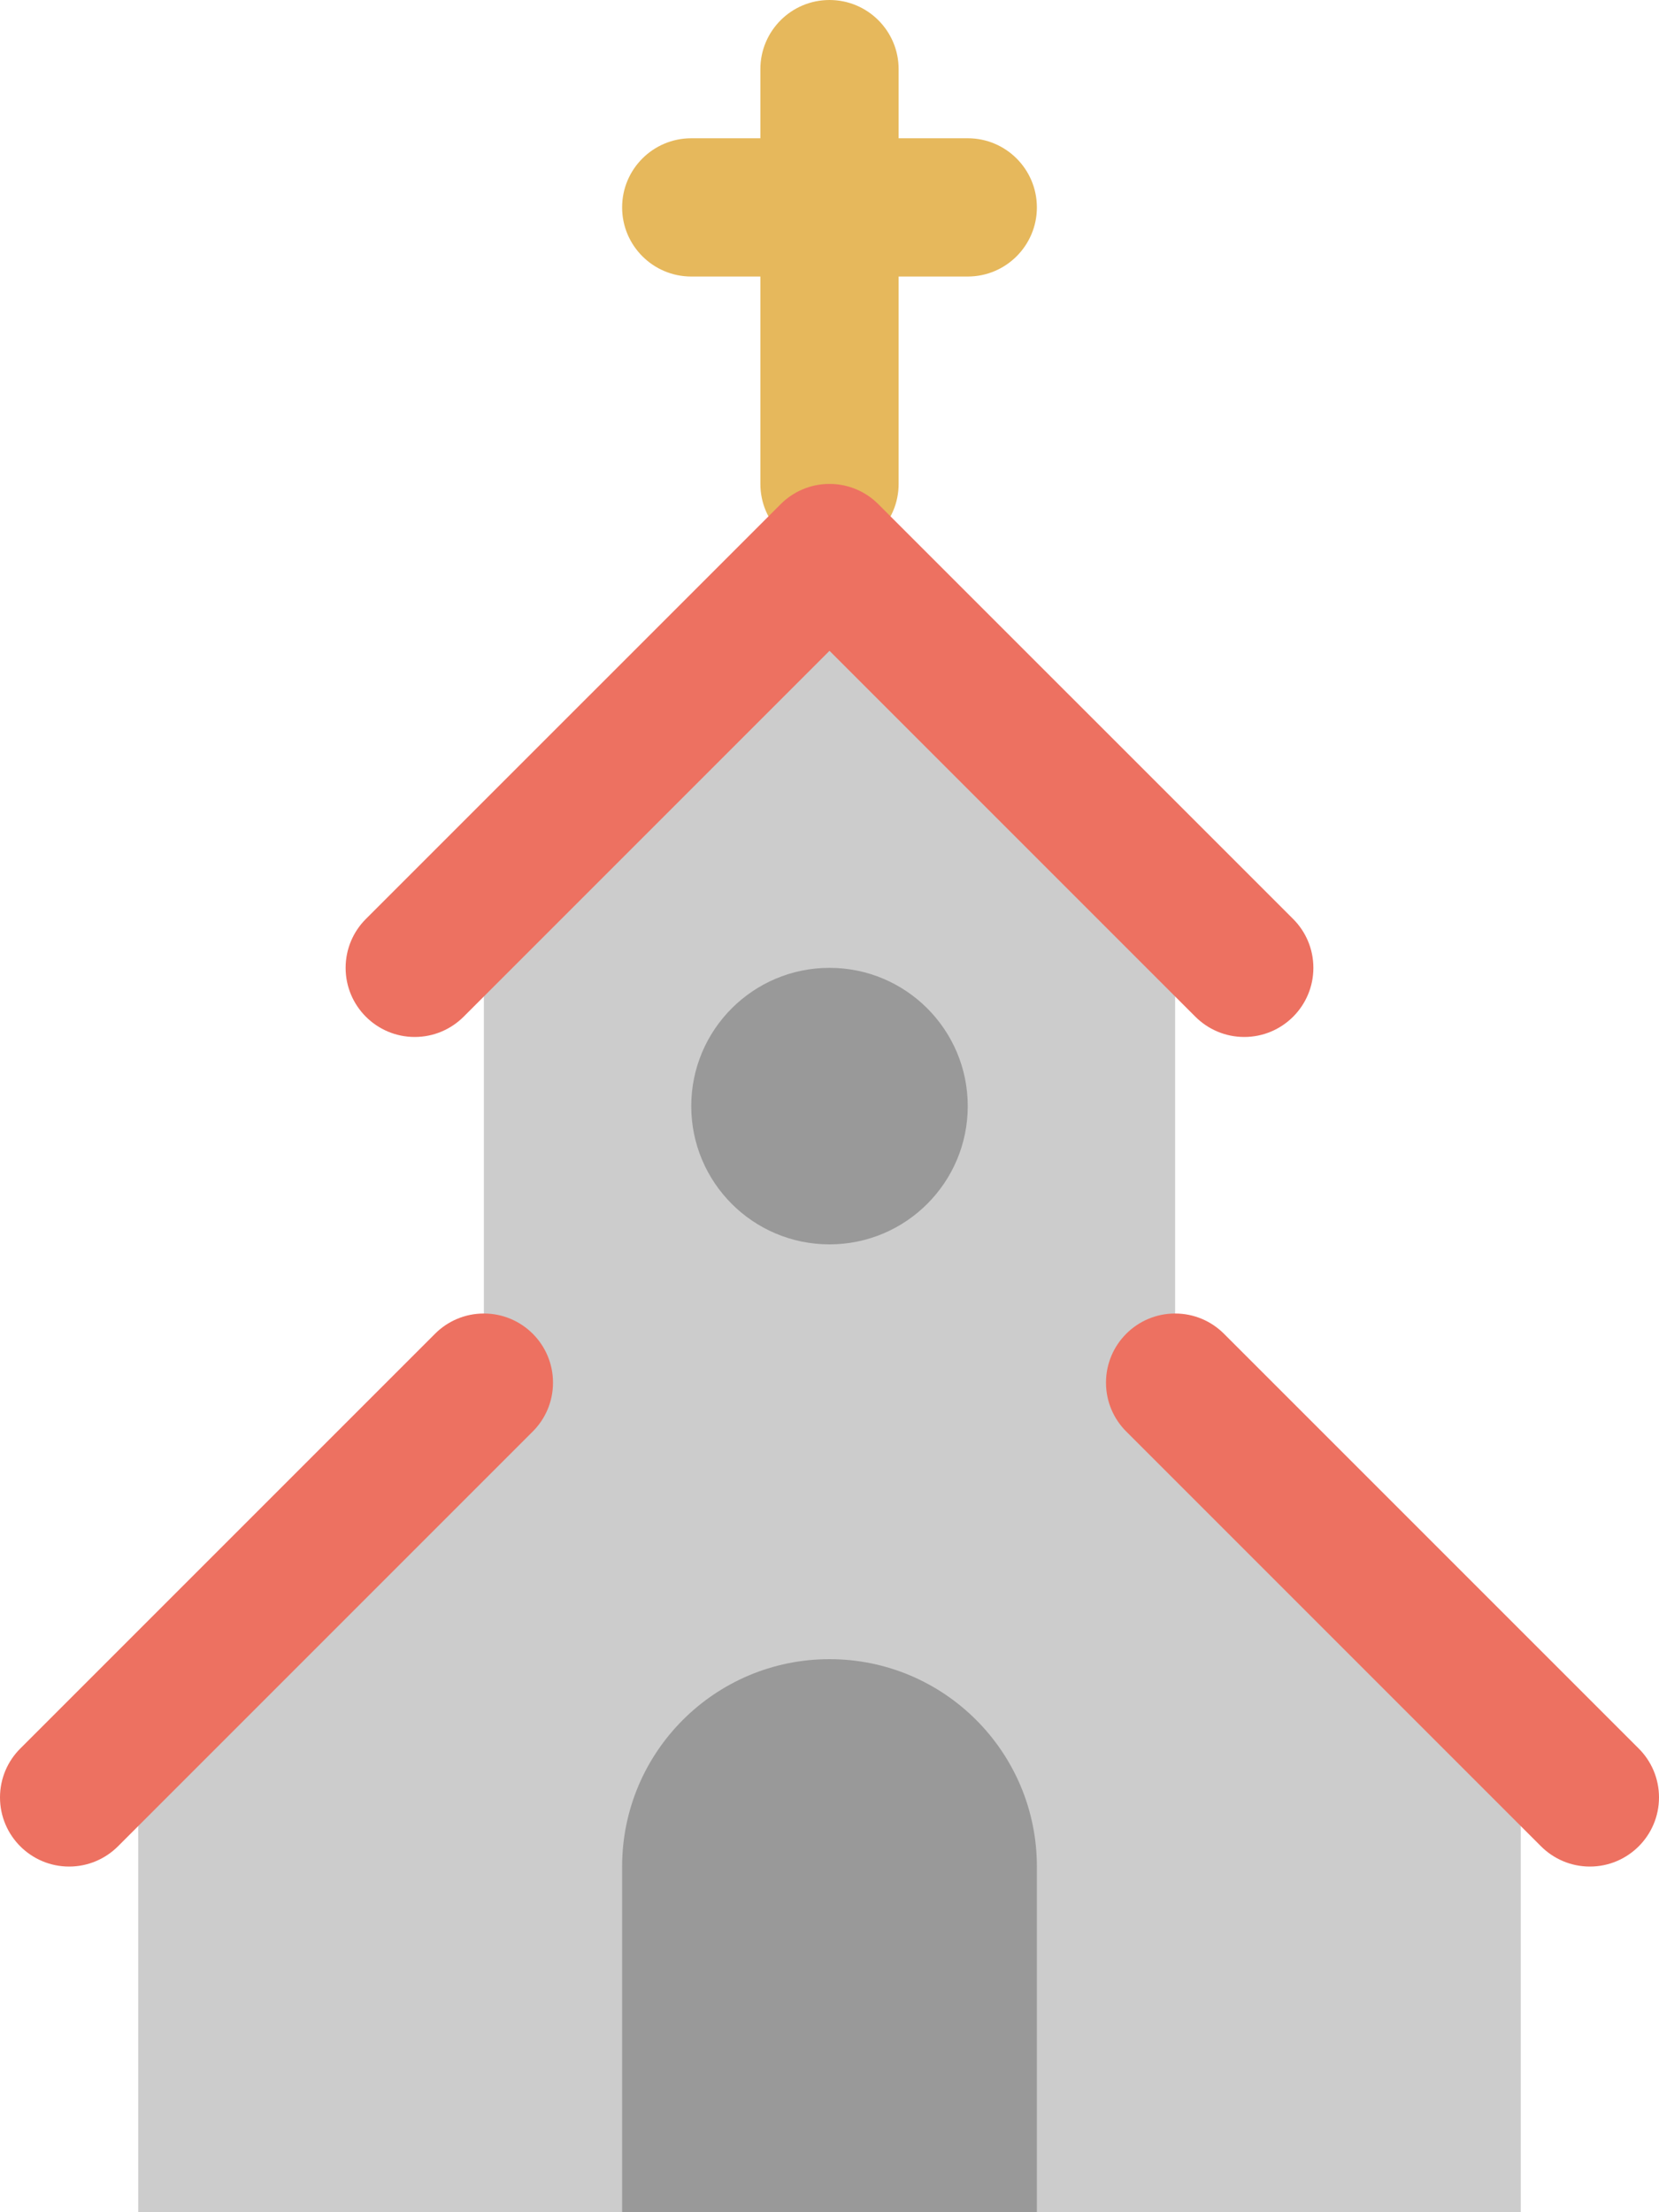 <?xml version="1.0" encoding="iso-8859-1"?>
<!-- Generator: Adobe Illustrator 16.0.0, SVG Export Plug-In . SVG Version: 6.00 Build 0)  -->
<!DOCTYPE svg PUBLIC "-//W3C//DTD SVG 1.1//EN" "http://www.w3.org/Graphics/SVG/1.1/DTD/svg11.dtd">
<svg version="1.1" id="Layer_1" xmlns="http://www.w3.org/2000/svg" xmlns:xlink="http://www.w3.org/1999/xlink" x="0px" y="0px"
	 width="48px" height="64px" viewBox="0 0 48 64" style="enable-background:new 0 0 48 64;" xml:space="preserve">
<g id="Cross_31_">
	<g>
		<path style="fill-rule:evenodd;clip-rule:evenodd;fill:#E6B85C;" d="M28,4h-2V2c0-1.105-0.896-2-2-2s-2,0.895-2,2v2h-2
			c-1.104,0-2,0.895-2,2c0,1.104,0.896,2,2,2h2v6c0,1.104,0.896,2,2,2s2-0.896,2-2V8h2c1.104,0,2-0.896,2-2C30,4.895,29.104,4,28,4z
			"/>
	</g>
</g>
<g id="Building_6_">
	<g>
		<polygon style="fill-rule:evenodd;clip-rule:evenodd;fill:#CCCCCC;" points="34,40 34,26 24,16 14,26 14,40 4,50 4,64 44,64 
			44,50 		"/>
	</g>
</g>
<g id="Roof_6_">
	<g>
		<path style="fill-rule:evenodd;clip-rule:evenodd;fill:#ED7161;" d="M36,30c1.104,0,2-0.896,2-2c0-0.553-0.225-1.055-0.588-1.416
			L25.415,14.588C25.054,14.225,24.553,14,24,14s-1.054,0.225-1.415,0.588L10.588,26.584C10.225,26.945,10,27.447,10,28
			c0,1.104,0.896,2,2,2c0.552,0,1.052-0.225,1.414-0.586L24,18.828l10.586,10.586C34.948,29.775,35.448,30,36,30z M14,38
			c-0.553,0-1.054,0.225-1.415,0.588L0.588,50.584C0.225,50.945,0,51.447,0,52c0,1.104,0.896,2,2,2c0.552,0,1.052-0.225,1.414-0.586
			l12-12C15.776,41.053,16,40.553,16,40C16,38.895,15.104,38,14,38z M47.412,50.584L35.415,38.588C35.054,38.225,34.553,38,34,38
			c-1.104,0-2,0.895-2,2c0,0.553,0.224,1.053,0.586,1.414l12,12C44.948,53.775,45.448,54,46,54c1.104,0,2-0.896,2-2
			C48,51.447,47.775,50.945,47.412,50.584z"/>
	</g>
</g>
<g id="Windows_6_">
	<g>
		<path style="fill-rule:evenodd;clip-rule:evenodd;fill:#999999;" d="M24,36c2.209,0,4-1.791,4-4s-1.791-4-4-4s-4,1.791-4,4
			S21.791,36,24,36z M24,48c-3.313,0-6,2.686-6,6v10h12V54C30,50.686,27.313,48,24,48z"/>
	</g>
</g>
<g>
</g>
<g>
</g>
<g>
</g>
<g>
</g>
<g>
</g>
<g>
</g>
<g>
</g>
<g>
</g>
<g>
</g>
<g>
</g>
<g>
</g>
<g>
</g>
<g>
</g>
<g>
</g>
<g>
</g>
</svg>
